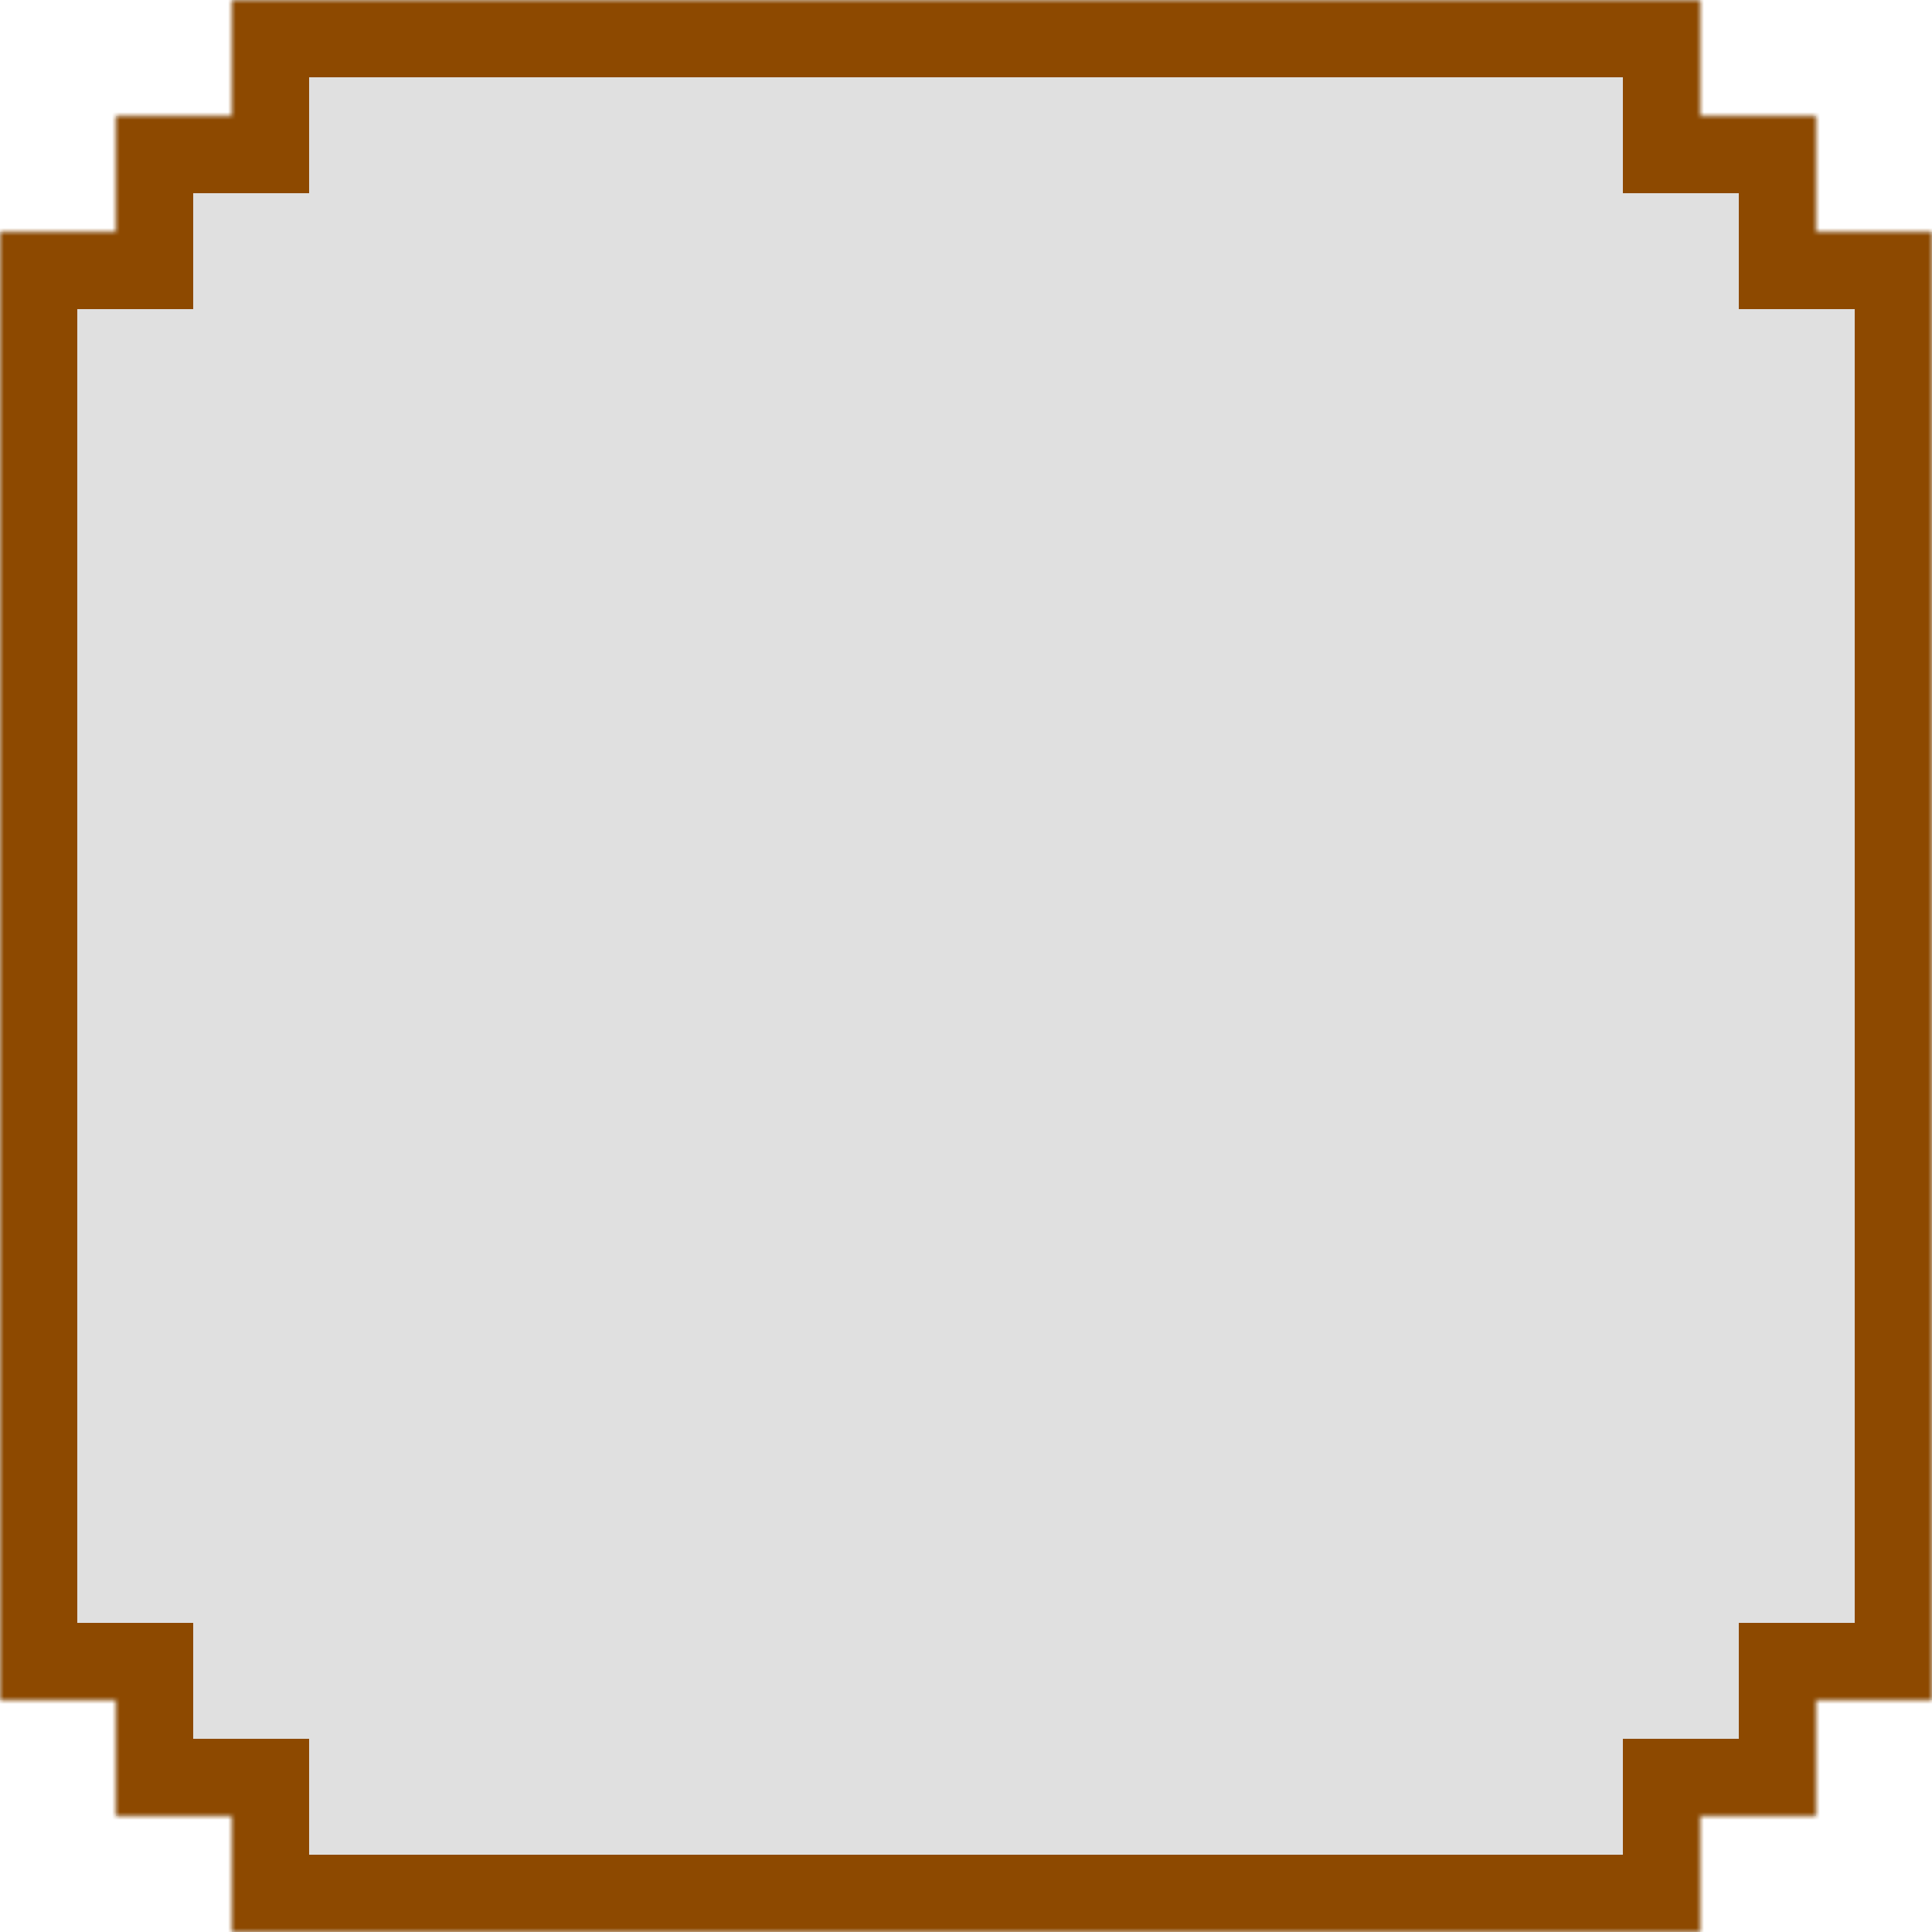 <svg width="250" height="250" viewBox="0 0 250 250" fill="none" xmlns="http://www.w3.org/2000/svg">
<mask id="path-1-inside-1_527_3328" fill="white">
<path fill-rule="evenodd" clip-rule="evenodd" d="M220 0H30V15H15V30H0V220H15V235H30V250H220V235H235V220H250V30H235V15H220V0Z"/>
</mask>
<path fill-rule="evenodd" clip-rule="evenodd" d="M220 0H30V15H15V30H0V220H15V235H30V250H220V235H235V220H250V30H235V15H220V0Z" fill="#D9D9D9" fill-opacity="0.82"/>
<path d="M30 0V-10H20V0H30ZM220 0H230V-10H220V0ZM30 15V25H40V15H30ZM15 15V5H5V15H15ZM15 30V40H25V30H15ZM0 30V20H-10V30H0ZM0 220H-10V230H0V220ZM15 220H25V210H15V220ZM15 235H5V245H15V235ZM30 235H40V225H30V235ZM30 250H20V260H30V250ZM220 250V260H230V250H220ZM220 235V225H210V235H220ZM235 235V245H245V235H235ZM235 220V210H225V220H235ZM250 220V230H260V220H250ZM250 30H260V20H250V30ZM235 30H225V40H235V30ZM235 15H245V5H235V15ZM220 15H210V25H220V15ZM30 10H220V-10H30V10ZM40 15V0H20V15H40ZM30 5H15V25H30V5ZM5 15V30H25V15H5ZM15 20H0V40H15V20ZM-10 30V220H10V30H-10ZM0 230H15V210H0V230ZM5 220V235H25V220H5ZM15 245H30V225H15V245ZM40 250V235H20V250H40ZM220 240H30V260H220V240ZM210 235V250H230V235H210ZM220 245H235V225H220V245ZM245 235V220H225V235H245ZM235 230H250V210H235V230ZM260 220V30H240V220H260ZM250 20H235V40H250V20ZM245 30V15H225V30H245ZM235 5H220V25H235V5ZM210 0V15H230V0H210Z" fill="#8D4900" mask="url(#path-1-inside-1_527_3328)"/>
</svg>
